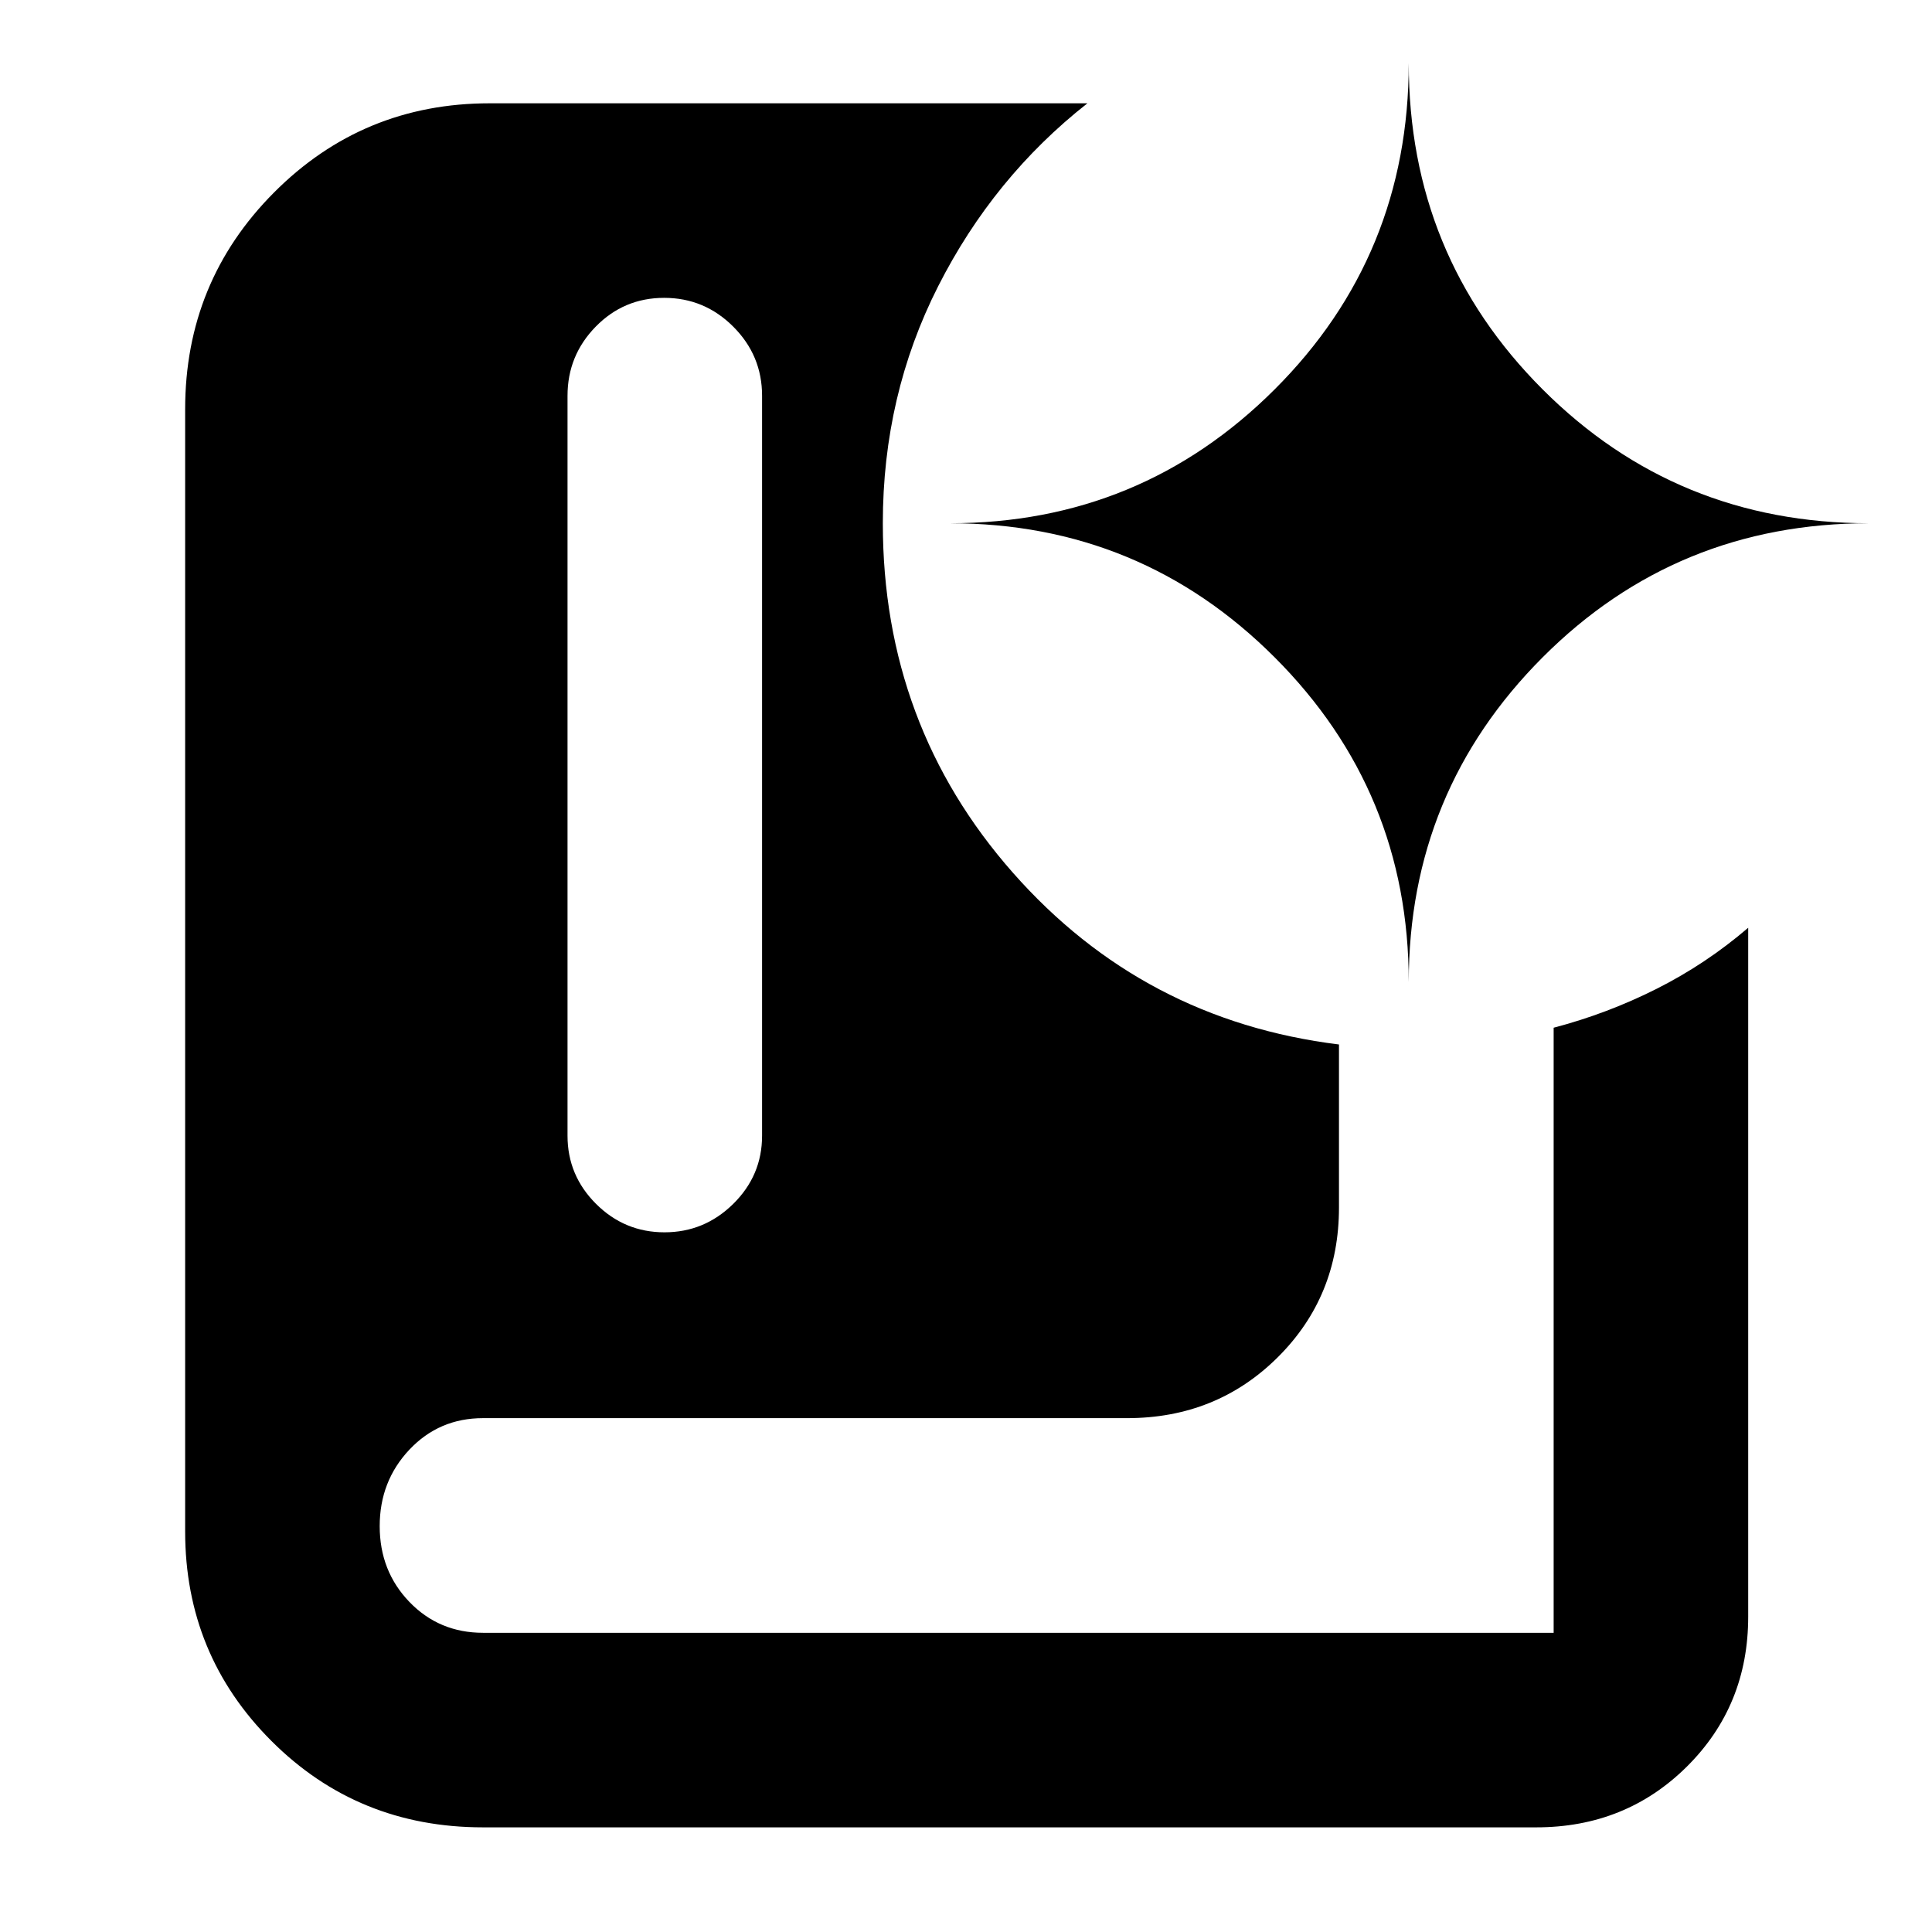 <svg xmlns="http://www.w3.org/2000/svg" height="40" viewBox="0 -960 960 960" width="40"><path d="M330.18-347.67q19.82 0 34.15-14.12 14.34-14.13 14.34-33.88v-367.66q0-20.04-14.31-34.35Q350.05-812 330.02-812 310-812 296-797.68q-14 14.31-14 34.35v367.66q0 19.75 14.18 33.88 14.17 14.12 34 14.12ZM763.33-52H240q-62.17 0-105.08-42.88Q92-137.75 92-199v-557.67q0-63.33 44.14-107.66 44.14-44.34 107.19-44.34h297q-46.66 36.67-74.16 90.9-27.5 54.23-27.5 117.77 0 100.35 64.66 173.68Q568-453 665.33-441v81q0 44.2-30.43 74.43-30.43 30.24-74.9 30.24H240q-21.82 0-36.58 15.66-14.75 15.67-14.75 38 0 22.34 14.77 37.67 14.77 15.33 36.61 15.33H772v-300.66q26.67-7 51.17-19.34 24.5-12.33 45.5-30.33v342.33q0 44.2-30.43 74.44Q807.81-52 763.33-52ZM700-472q0-94.74 66.52-161.37Q833.04-700 928.67-700q-95.63 0-162.15-66.52Q700-833.04 700-928.67q0 95.63-66.63 162.15Q566.74-700 472-700q94.74 0 161.37 66.63Q700-566.74 700-472Z"/></svg>